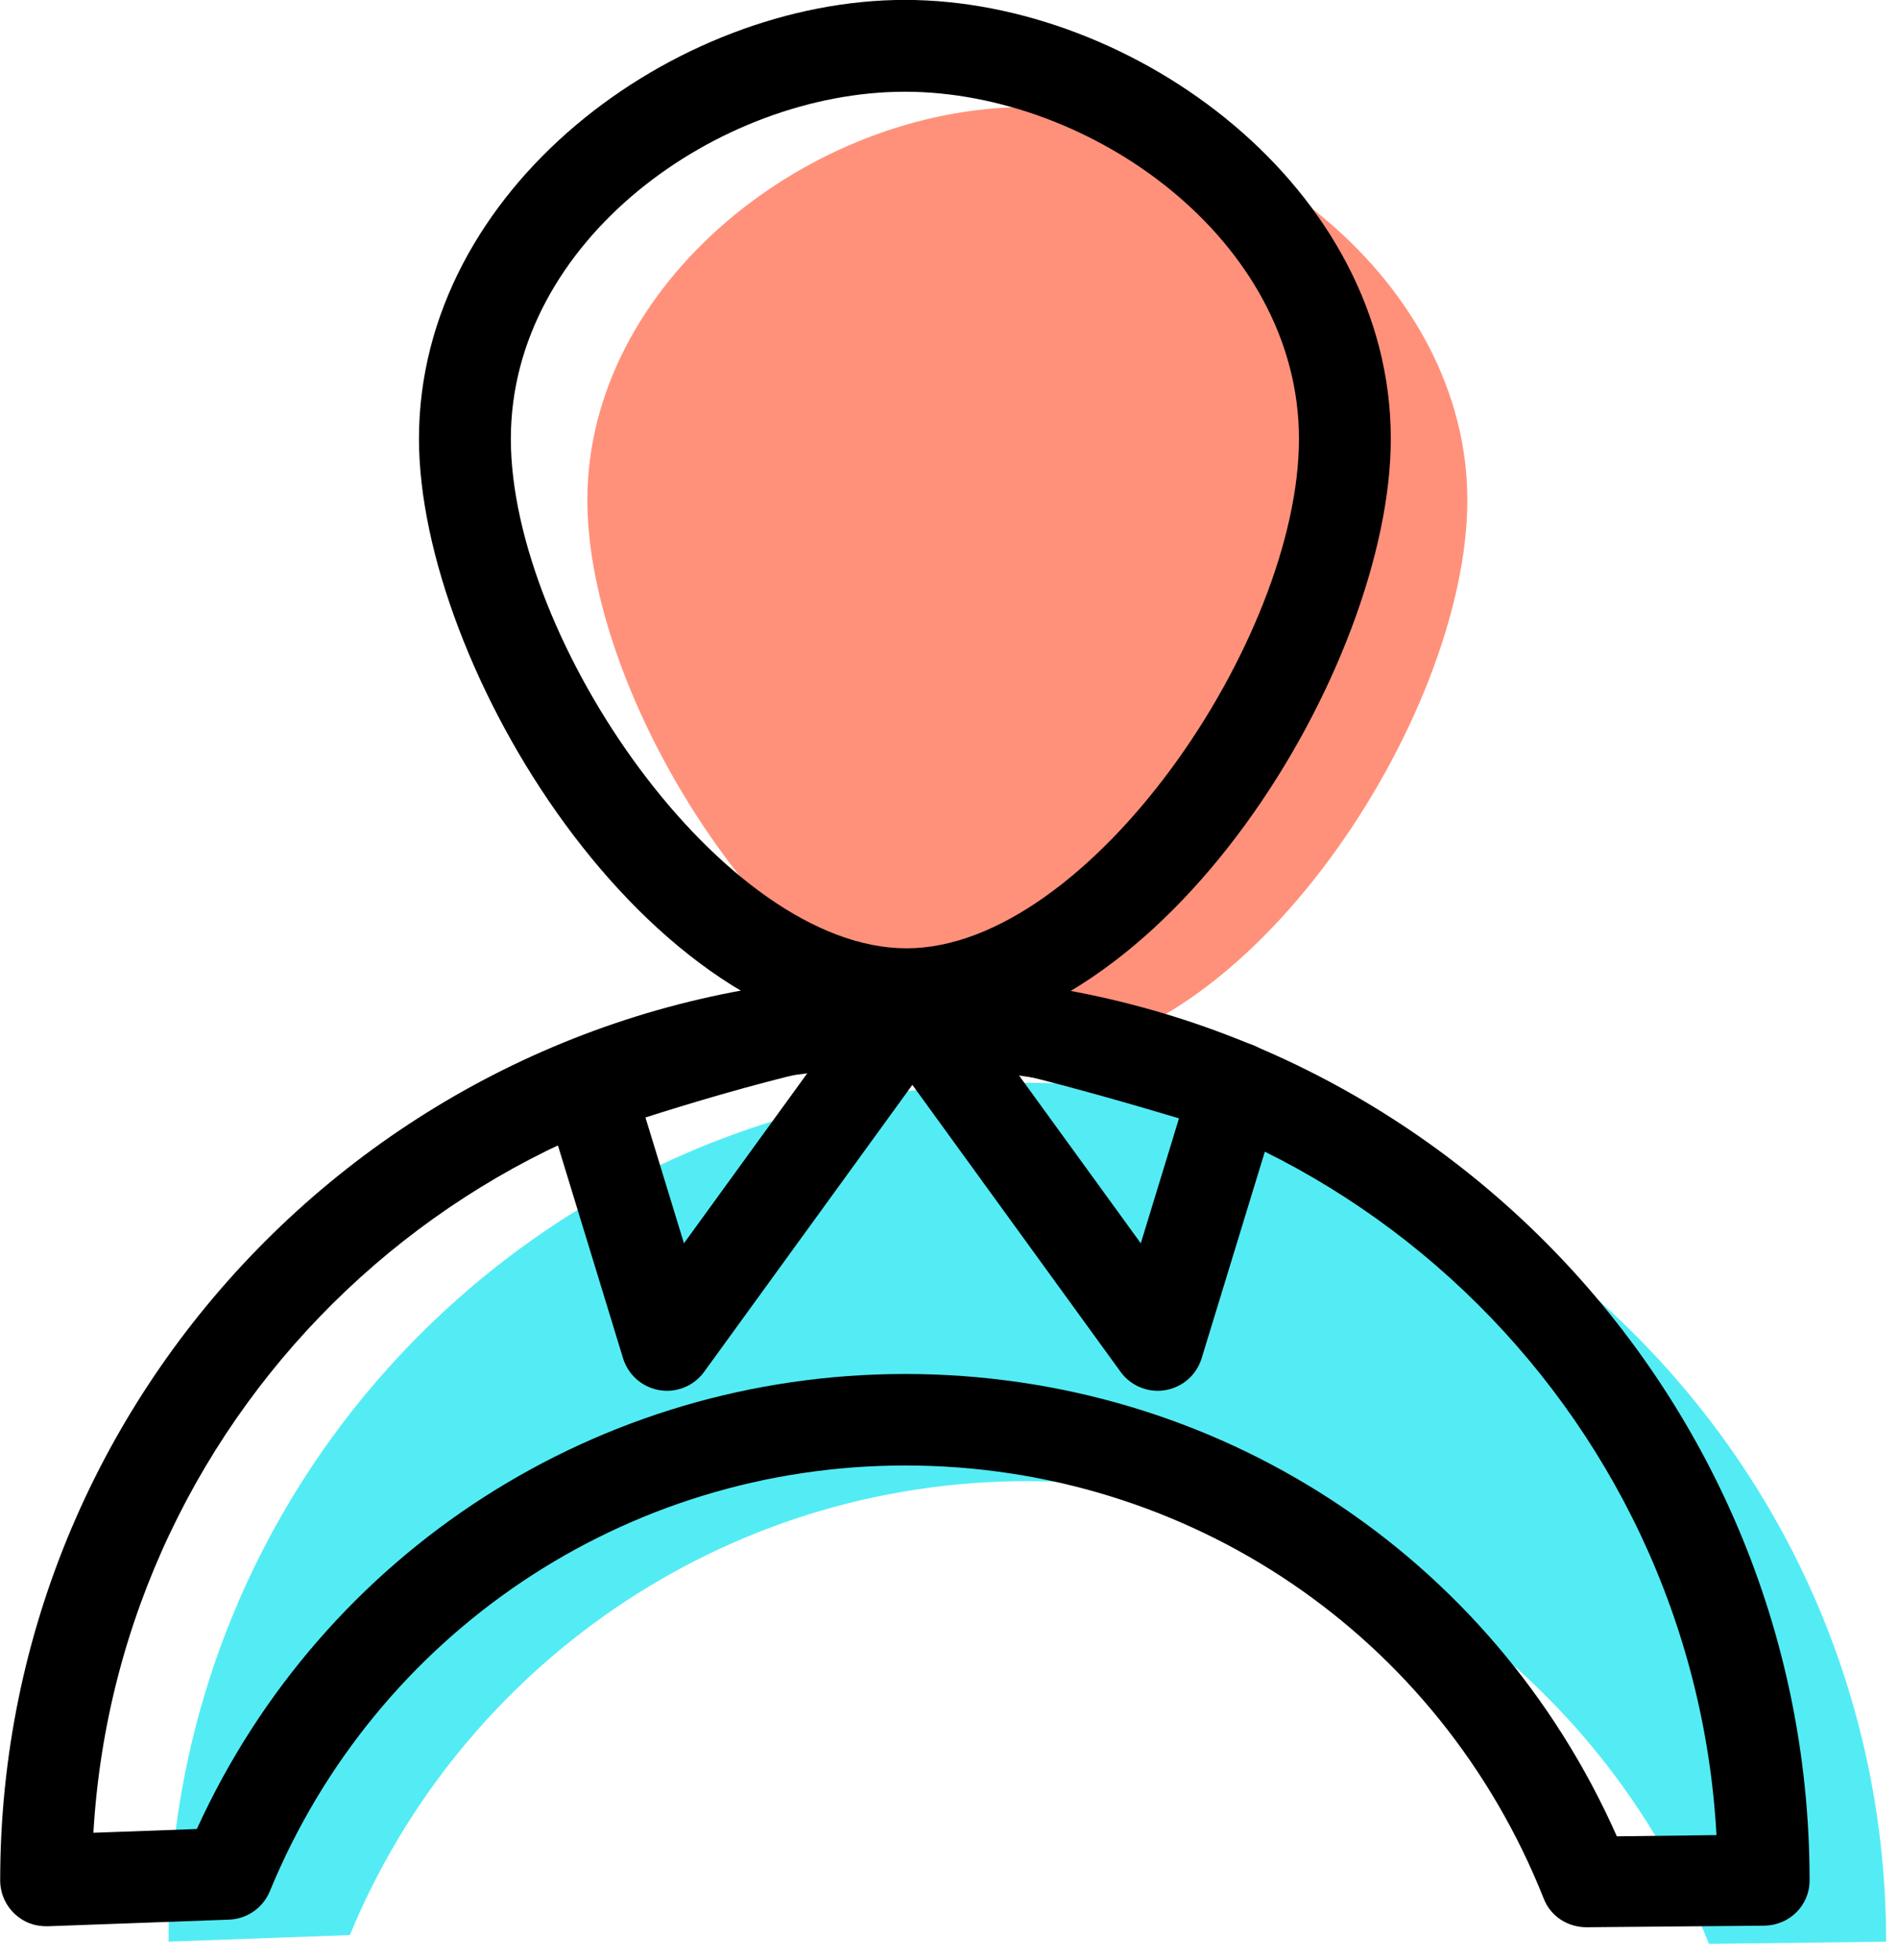 <svg xmlns="http://www.w3.org/2000/svg" xmlns:xlink="http://www.w3.org/1999/xlink" preserveAspectRatio="xMidYMid" width="62" height="64" viewBox="0 0 62 64">
  <defs>
    <style>

      .cls-3 {
        fill: #53ecf4;
      }

      .cls-4 {
        fill: #ff917b;
      }

      .cls-5 {
        fill: #000000;
      }
    </style>
  </defs>
  <g id="group-10svg">
    <path d="M5.506,63.409 C5.506,47.920 18.065,35.363 33.559,35.363 C49.053,35.363 61.612,47.920 61.612,63.409 C61.612,63.409 55.825,63.482 55.825,63.482 C52.314,54.630 43.673,48.370 33.569,48.370 C23.574,48.370 15.011,54.495 11.429,63.195 C11.429,63.195 5.506,63.409 5.506,63.409 Z" id="path-1" class="cls-3" fill-rule="evenodd"/>
    <path d="M47.932,16.332 C47.932,23.421 40.703,34.469 33.612,34.469 C26.521,34.469 19.187,23.421 19.187,16.332 C19.187,9.243 26.468,3.496 33.559,3.496 C40.650,3.496 47.932,9.243 47.932,16.332 Z" id="path-2" class="cls-4" fill-rule="evenodd"/>
    <path d="M29.612,33.969 C21.130,33.969 13.686,21.730 13.686,14.332 C13.686,6.127 22.066,-0.003 29.559,-0.003 C37.052,-0.003 45.432,6.127 45.432,14.332 C45.432,21.730 38.038,33.969 29.612,33.969 ZM29.559,2.996 C23.482,2.996 16.687,7.845 16.687,14.332 C16.687,20.902 23.619,30.970 29.612,30.970 C35.556,30.970 42.432,20.902 42.432,14.332 C42.432,7.845 35.636,2.996 29.559,2.996 Z" id="path-3" class="cls-5" fill-rule="evenodd"/>
    <path d="M51.825,62.939 C51.211,62.939 50.657,62.585 50.431,62.013 C47.018,53.409 38.830,47.859 29.569,47.859 C20.437,47.859 12.291,53.319 8.815,61.761 C8.592,62.305 8.071,62.669 7.483,62.691 C7.483,62.691 1.561,62.907 1.561,62.907 C1.122,62.915 0.758,62.770 0.465,62.489 C0.172,62.206 0.006,61.816 0.006,61.409 C0.006,45.117 13.263,31.864 29.559,31.864 C45.854,31.864 59.112,45.118 59.112,61.410 C59.112,62.231 58.452,62.877 57.631,62.888 C57.631,62.888 51.844,62.939 51.844,62.939 C51.838,62.939 51.831,62.939 51.825,62.939 ZM29.569,44.871 C39.719,44.871 48.733,50.763 52.816,59.970 C52.816,59.970 56.071,59.930 56.071,59.930 C55.301,45.977 43.703,34.863 29.559,34.863 C15.440,34.863 3.860,45.937 3.051,59.854 C3.051,59.854 6.430,59.731 6.430,59.731 C10.564,50.671 19.543,44.871 29.569,44.871 Z" id="path-4" class="cls-5" fill-rule="evenodd"/>
    <path d="M37.818,45.420 C37.343,45.420 36.890,45.193 36.604,44.800 C36.604,44.800 28.589,33.756 28.589,33.756 C28.241,33.278 28.208,32.639 28.503,32.127 C28.798,31.614 29.359,31.325 29.956,31.384 C33.362,31.733 40.536,34.003 40.840,34.100 C41.623,34.349 42.060,35.182 41.820,35.968 C41.820,35.968 39.253,44.358 39.253,44.358 C39.086,44.902 38.627,45.305 38.065,45.399 C37.982,45.413 37.900,45.420 37.818,45.420 ZM33.248,35.068 C33.248,35.068 37.265,40.603 37.265,40.603 C37.265,40.603 38.513,36.523 38.513,36.523 C37.198,36.128 35.162,35.538 33.248,35.068 Z" id="path-5" class="cls-5" fill-rule="evenodd"/>
    <path d="M21.788,45.420 C21.706,45.420 21.624,45.413 21.541,45.399 C20.980,45.305 20.520,44.903 20.353,44.358 C20.353,44.358 17.785,35.968 17.785,35.968 C17.549,35.196 17.966,34.377 18.728,34.113 C19.008,34.015 25.631,31.731 29.674,31.382 C30.256,31.330 30.819,31.626 31.108,32.138 C31.397,32.648 31.361,33.281 31.017,33.756 C31.017,33.756 23.002,44.800 23.002,44.800 C22.717,45.193 22.264,45.420 21.788,45.420 ZM21.084,36.494 C21.084,36.494 22.342,40.603 22.342,40.603 C22.342,40.603 26.414,34.991 26.414,34.991 C24.421,35.460 22.382,36.079 21.084,36.494 Z" id="path-6" class="cls-5" fill-rule="evenodd"/>
  </g>
</svg>
